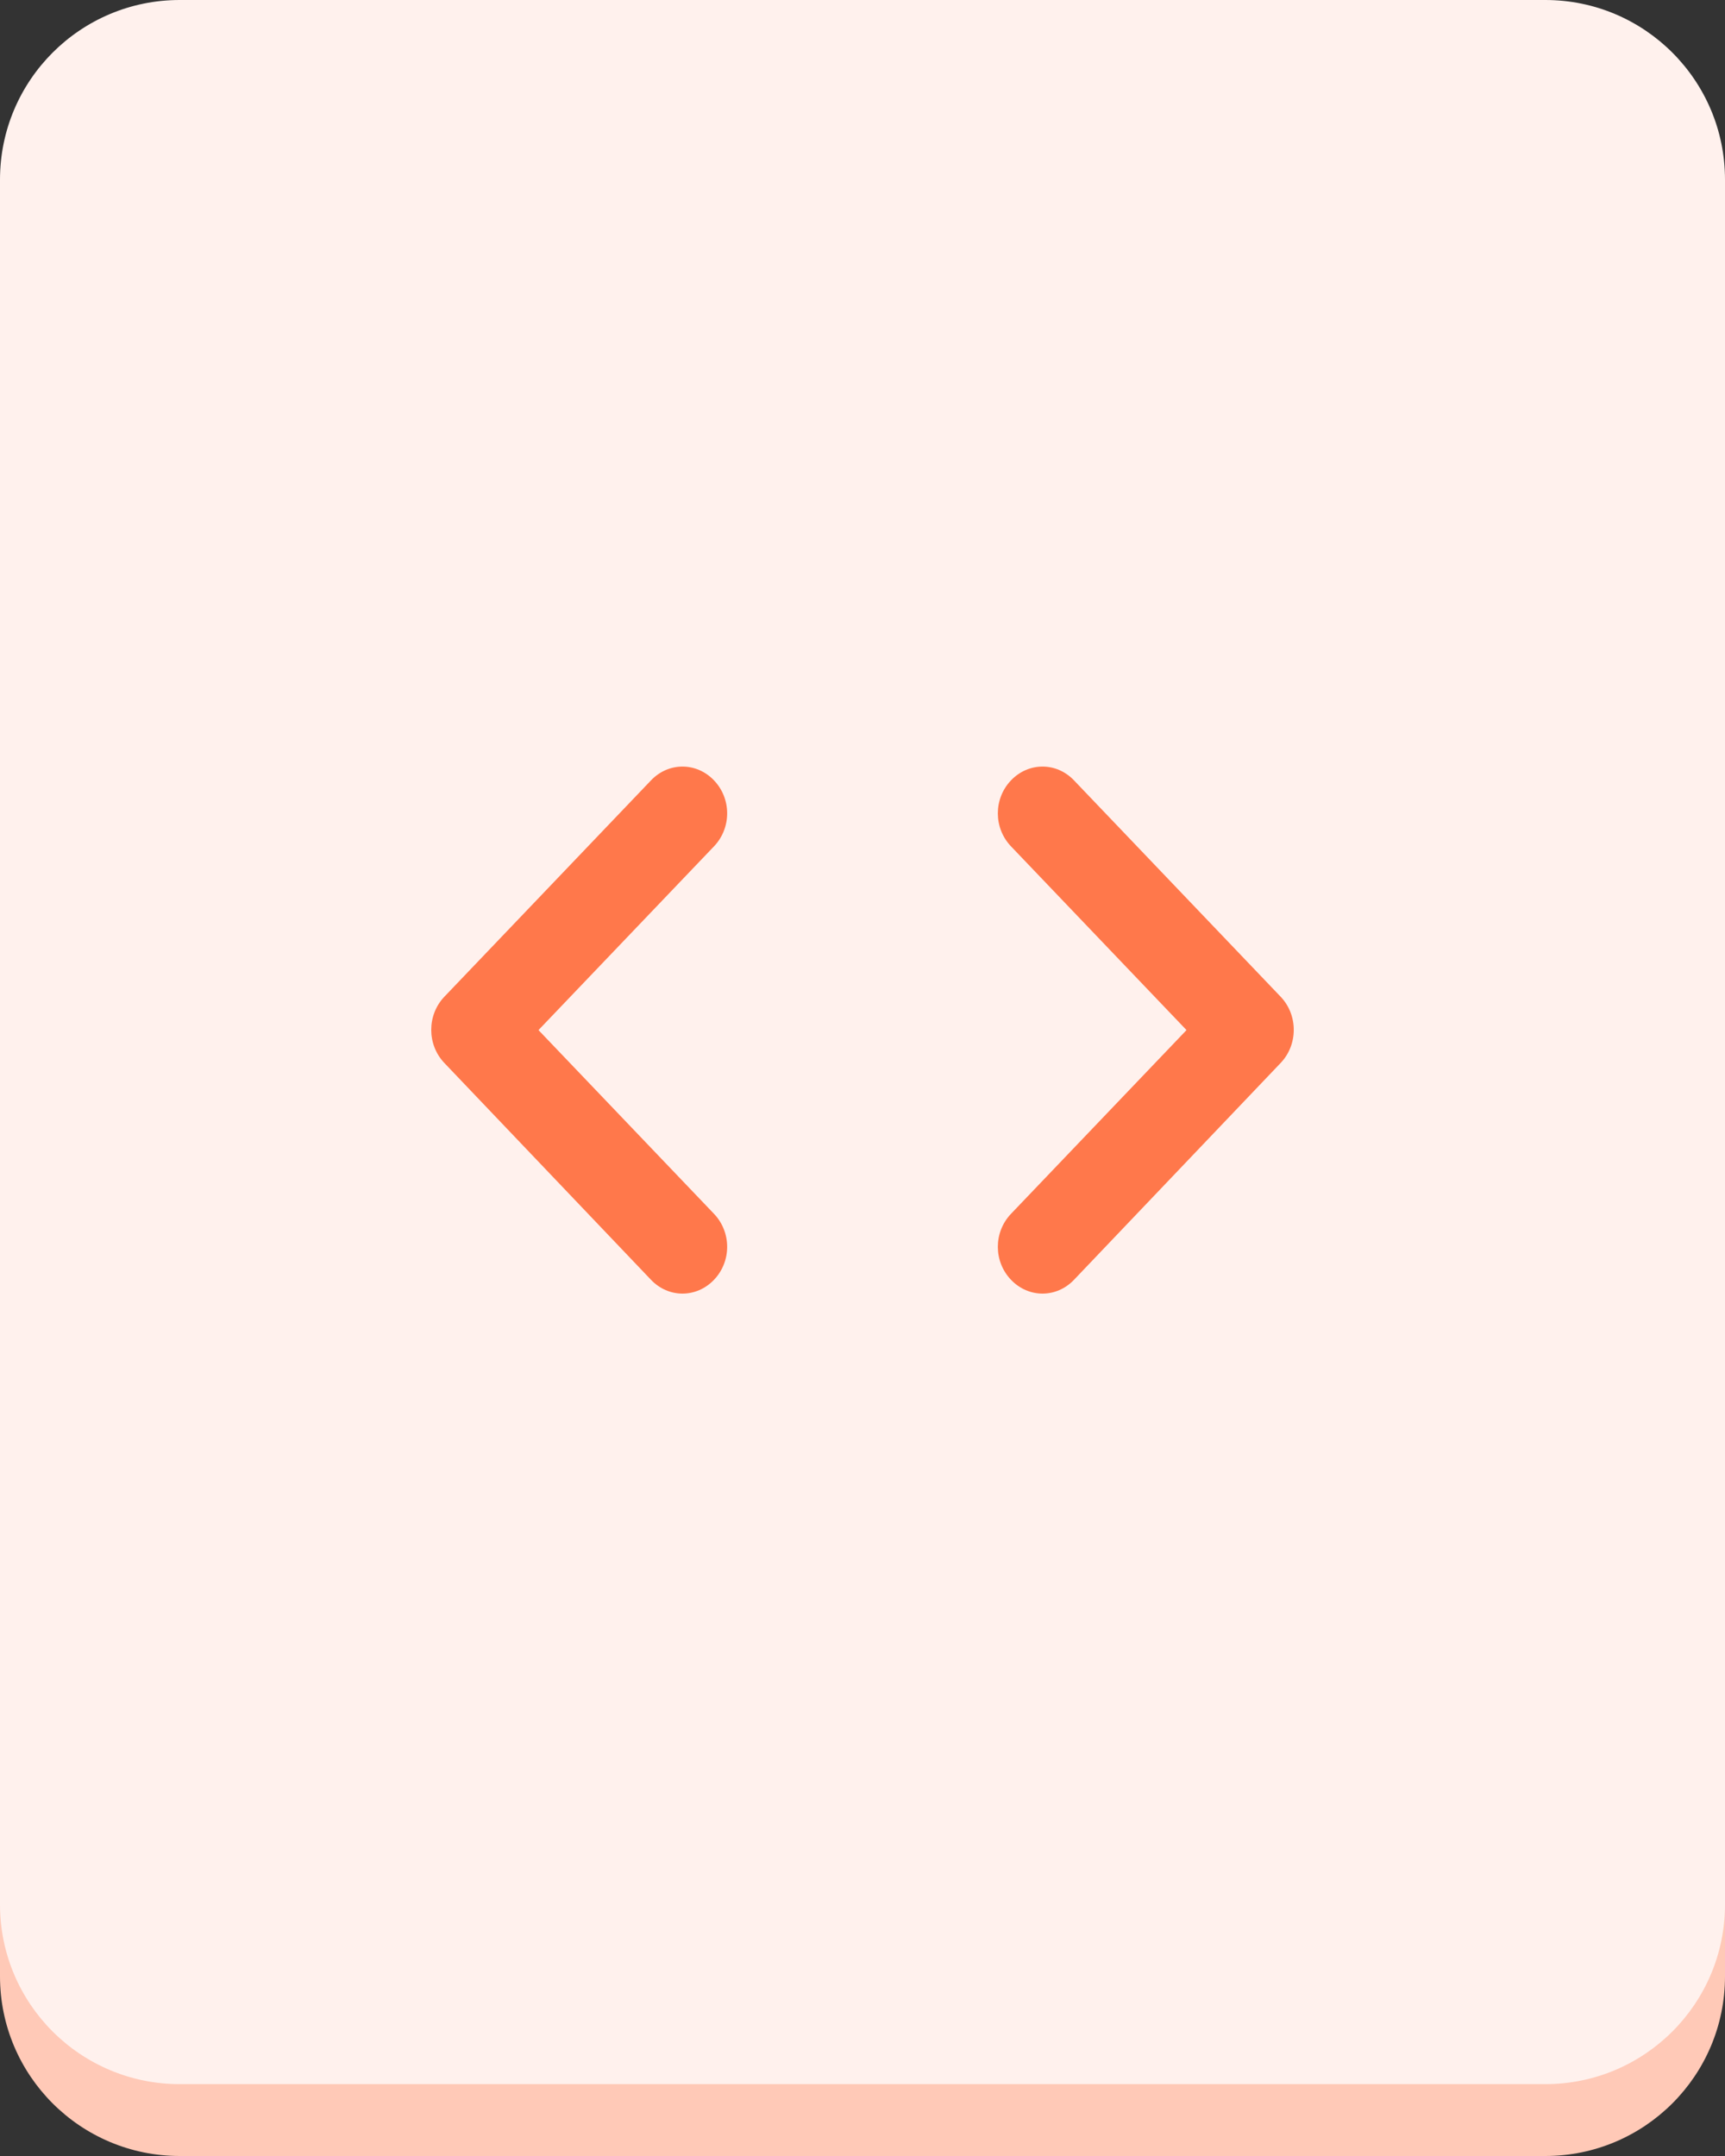 <svg width="36" height="45" viewBox="0 0 36 45" fill="none" xmlns="http://www.w3.org/2000/svg">
<rect x="0" y="0" width="36" height="45" fill="#333333" stroke="none"/>
<path d="M32.25 1.5H3.75C1.679 1.5 0 3.179 0 5.25V41.25C0 43.321 1.679 45 3.75 45H32.25C34.321 45 36 43.321 36 41.25V5.25C36 3.179 34.321 1.5 32.25 1.5Z" fill="#FFC9B7"/>
<path d="M32.25 0H3.75C1.679 0 0 1.679 0 3.75V39.75C0 41.821 1.679 43.5 3.75 43.5H32.25C34.321 43.5 36 41.821 36 39.75V3.75C36 1.679 34.321 0 32.25 0Z" fill="#FFF1ED"/>
<path d="M14.901 25.335L11.238 21.5L14.901 17.665C15.267 17.281 15.267 16.671 14.901 16.288C14.534 15.904 13.952 15.904 13.586 16.288L9.275 20.802C8.908 21.185 8.908 21.805 9.275 22.188L13.586 26.712C13.952 27.096 14.534 27.096 14.901 26.712C15.267 26.329 15.267 25.719 14.901 25.335ZM21.099 25.335L24.762 21.5L21.099 17.665C20.733 17.281 20.733 16.671 21.099 16.288C21.466 15.904 22.048 15.904 22.414 16.288L26.725 20.802C27.092 21.185 27.092 21.805 26.725 22.188L22.414 26.712C22.048 27.096 21.466 27.096 21.099 26.712C20.733 26.329 20.733 25.719 21.099 25.335Z" fill="#FF784B"/>
</svg>

